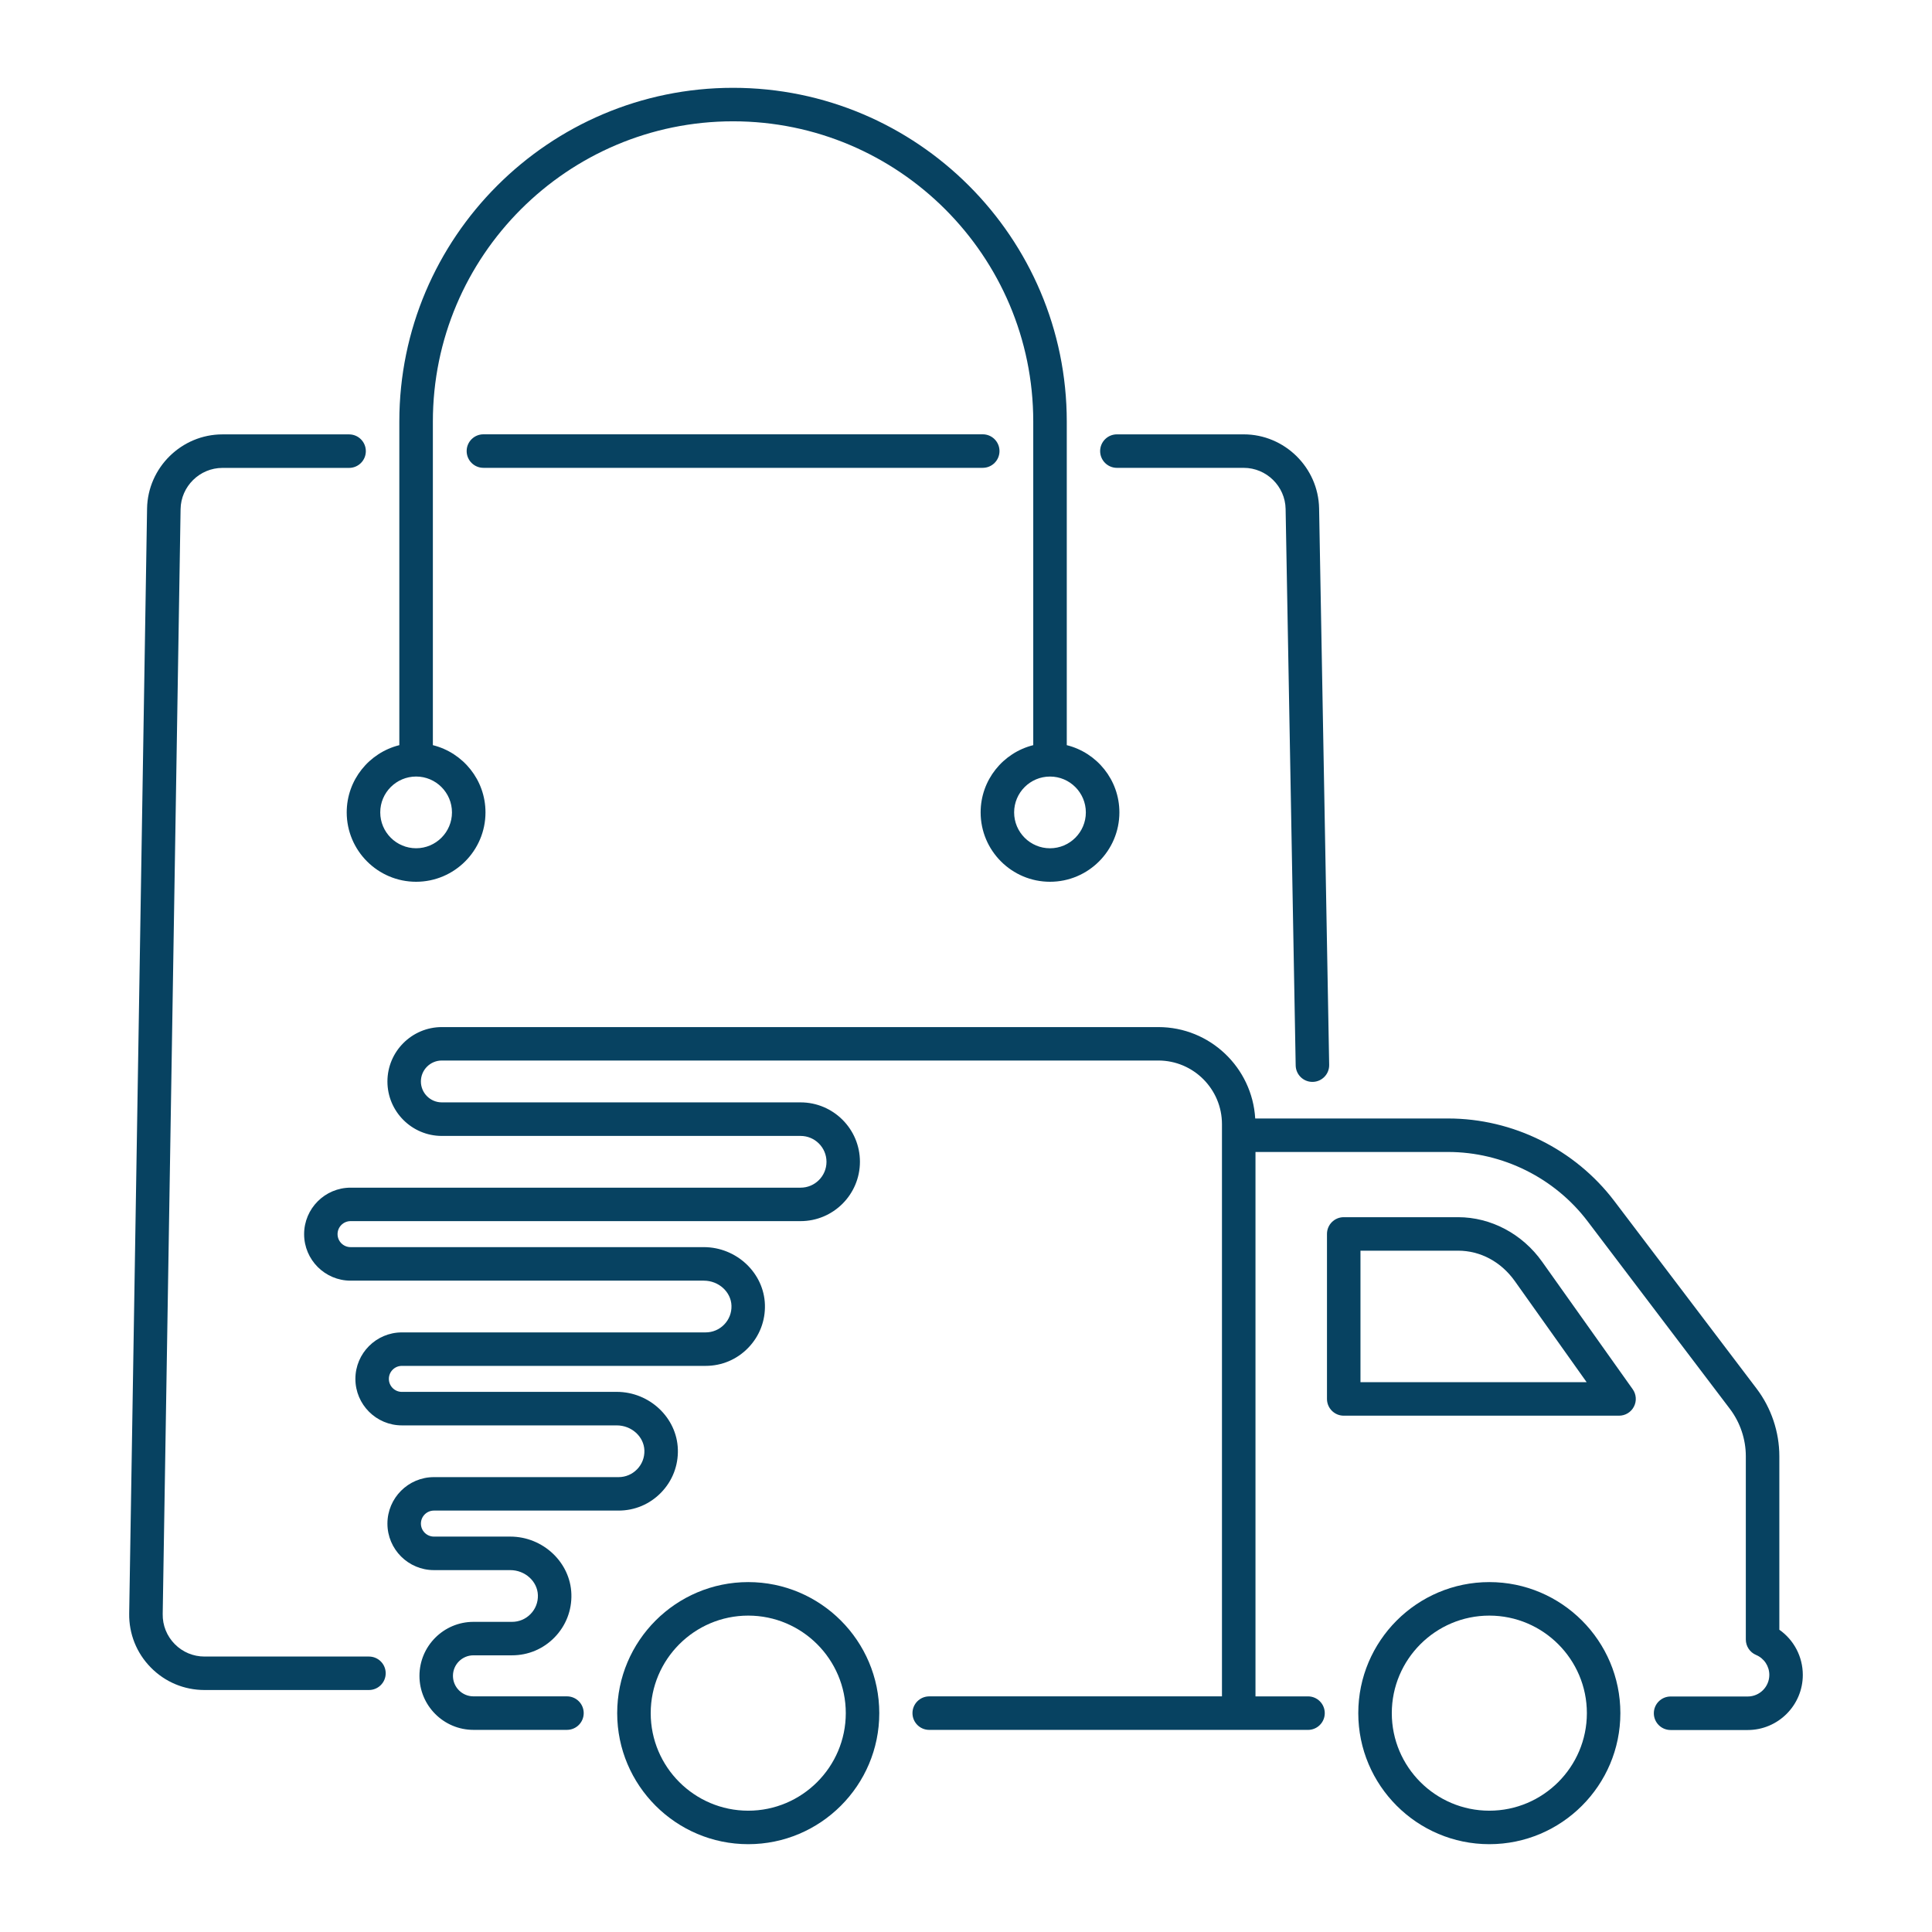 <?xml version="1.0" encoding="utf-8"?>
<!-- Generator: Adobe Illustrator 28.2.0, SVG Export Plug-In . SVG Version: 6.00 Build 0)  -->
<svg version="1.1" id="Layer_1" xmlns="http://www.w3.org/2000/svg" xmlns:xlink="http://www.w3.org/1999/xlink" x="0px" y="0px"
	 viewBox="0 0 792 792" style="enable-background:new 0 0 792 792;" xml:space="preserve">
<style type="text/css">
	.st0{fill:#074261;}
</style>
<g>
	<path class="st0" d="M151.25,679.08h-67.4c-4.64,0-8.98-1.82-12.23-5.12c-3.25-3.31-5-7.68-4.92-12.31l7.33-452.96
		c0.15-9.31,7.85-16.88,17.15-16.88h51.92c3.79,0,6.87-3.07,6.87-6.87c0-3.79-3.07-6.87-6.87-6.87H91.18
		c-16.76,0-30.61,13.63-30.89,30.39l-7.33,452.96c-0.13,8.34,3.01,16.22,8.87,22.16c5.85,5.95,13.67,9.22,22.02,9.22h67.39
		c3.79,0,6.87-3.07,6.87-6.87C158.11,682.15,155.04,679.08,151.25,679.08L151.25,679.08z"/>
	<path class="st0" d="M457.87,191.79h52c9.29,0,16.99,7.56,17.15,16.85l4.13,228.13c0.07,3.75,3.13,6.74,6.86,6.74
		c0.04,0,0.08,0,0.13,0c3.79-0.07,6.81-3.2,6.74-6.99l-4.13-228.13c-0.31-16.72-14.16-30.33-30.89-30.33h-52
		c-3.79,0-6.87,3.07-6.87,6.87C451,188.72,454.08,191.79,457.87,191.79L457.87,191.79z"/>
	<path class="st0" d="M409.73,184.91c0-3.79-3.07-6.87-6.87-6.87H198.17c-3.79,0-6.87,3.07-6.87,6.87c0,3.79,3.07,6.87,6.87,6.87
		h204.7C406.66,191.78,409.73,188.7,409.73,184.91L409.73,184.91z"/>
	<path class="st0" d="M306.73,648.56c-29.62,0-53.72,24.1-53.72,53.72c0,29.62,24.1,53.72,53.72,53.72
		c29.62,0,53.72-24.1,53.72-53.72C360.44,672.66,336.35,648.56,306.73,648.56L306.73,648.56z M306.73,742.27
		c-22.05,0-39.98-17.94-39.98-39.98c0-22.05,17.94-39.99,39.98-39.99c22.05,0,39.99,17.94,39.99,39.99
		C346.71,724.33,328.77,742.27,306.73,742.27L306.73,742.27z"/>
	<path class="st0" d="M610.53,648.56c-29.62,0-53.72,24.1-53.72,53.72c0,29.62,24.1,53.72,53.72,53.72
		c29.62,0,53.72-24.1,53.72-53.72C664.25,672.66,640.15,648.56,610.53,648.56L610.53,648.56z M610.53,742.27
		c-22.05,0-39.98-17.94-39.98-39.98c0-22.05,17.94-39.99,39.98-39.99s39.99,17.94,39.99,39.99
		C650.51,724.33,632.58,742.27,610.53,742.27z"/>
	<path class="st0" d="M632.17,517.22c-8.12-11.43-21-18.25-34.45-18.25h-46.87c-3.79,0-6.87,3.07-6.87,6.87v67.63
		c0,3.79,3.07,6.87,6.87,6.87h112.86c2.57,0,4.92-1.43,6.1-3.72c1.18-2.28,0.98-5.03-0.5-7.12L632.17,517.22z M557.71,566.6v-53.9
		h40.01c9.15,0,17.63,4.55,23.26,12.47l29.44,41.43L557.71,566.6z"/>
	<path class="st0" d="M729.42,668.09v-71.12c0-9.95-3.31-19.8-9.33-27.73l-58.33-76.9c-16.07-21.18-41.53-33.83-68.12-33.83h-79.08
		c-1.23-20.86-18.54-37.47-39.71-37.47l-293.72,0c-12.3,0-22.31,10.01-22.31,22.31s10.01,22.31,22.31,22.31H328.2
		c5.85,0,10.61,4.76,10.61,10.61c0,5.85-4.76,10.6-10.61,10.6H143.73c-10.51,0-19.06,8.55-19.06,19.06
		c0,10.51,8.55,19.06,19.06,19.06h144.8c6.08,0,11.16,4.61,11.33,10.27c0.09,2.9-0.97,5.64-2.99,7.72
		c-2.02,2.08-4.72,3.22-7.61,3.22H164.75c-10.51,0-19.06,8.55-19.06,19.06c0,10.51,8.55,19.06,19.06,19.06h88.08
		c6.08,0,11.16,4.61,11.33,10.27c0.09,2.9-0.97,5.64-2.99,7.72s-4.72,3.22-7.61,3.22h-75.68c-10.51,0-19.06,8.55-19.06,19.06
		c0,10.51,8.55,19.06,19.06,19.06h31.29c6.08,0,11.16,4.61,11.33,10.27c0.09,2.9-0.97,5.64-2.99,7.72
		c-2.02,2.08-4.72,3.22-7.61,3.22h-15.81c-12.21,0-22.14,9.93-22.14,22.14c0,12.21,9.93,22.14,22.14,22.14h38.32
		c3.79,0,6.87-3.07,6.87-6.87s-3.07-6.87-6.87-6.87h-38.32c-4.64,0-8.41-3.77-8.41-8.41c0-4.64,3.77-8.41,8.41-8.41h15.81
		c6.64,0,12.84-2.62,17.47-7.39c4.62-4.77,7.06-11.05,6.86-17.69c-0.39-13.01-11.63-23.59-25.06-23.59h-31.29
		c-2.94,0-5.33-2.39-5.33-5.33c0-2.94,2.39-5.33,5.33-5.33h75.68c6.64,0,12.84-2.62,17.46-7.39c4.62-4.76,7.06-11.05,6.86-17.69
		c-0.39-13.01-11.63-23.59-25.06-23.59l-88.08,0.01c-2.94,0-5.33-2.39-5.33-5.33s2.39-5.33,5.33-5.33h124.51
		c6.64,0,12.84-2.62,17.46-7.39c4.62-4.76,7.06-11.05,6.86-17.69c-0.39-13.01-11.63-23.6-25.06-23.6h-144.8
		c-2.94,0-5.33-2.39-5.33-5.33c0-2.94,2.39-5.33,5.33-5.33h184.47c13.42,0,24.34-10.91,24.34-24.34s-10.92-24.34-24.34-24.34
		l-147.06,0c-4.73,0-8.58-3.85-8.58-8.58c0-4.73,3.85-8.58,8.58-8.58h293.72c14.39,0,26.09,11.71,26.09,26.09v234.57h-120
		c-3.79,0-6.87,3.07-6.87,6.87c0,3.79,3.07,6.87,6.87,6.87H536.2c3.79,0,6.87-3.07,6.87-6.87c0-3.79-3.07-6.87-6.87-6.87h-21.53
		V472.24h78.96c22.32,0,43.69,10.62,57.18,28.4l58.33,76.9c4.22,5.56,6.54,12.46,6.54,19.43v75.13c0,2.76,1.66,5.26,4.2,6.33
		c3.3,1.39,5.43,4.59,5.43,8.17c0,4.88-3.97,8.86-8.86,8.86h-31.61c-3.79,0-6.87,3.07-6.87,6.87c0,3.79,3.07,6.87,6.87,6.87h31.61
		c12.45,0,22.59-10.13,22.59-22.59C739.03,679.11,735.37,672.26,729.42,668.09L729.42,668.09z"/>
	<path class="st0" d="M170.58,361.47c15.68,0,28.44-12.76,28.44-28.44c0-13.31-9.2-24.48-21.57-27.56V172.79
		c0-67.86,55.21-123.06,123.06-123.06c67.86,0,123.06,55.2,123.06,123.06v132.68c-12.37,3.08-21.57,14.25-21.57,27.56
		c0,15.68,12.76,28.44,28.44,28.44c15.68,0,28.44-12.76,28.44-28.44c0-13.31-9.2-24.48-21.57-27.56l0-132.68
		C437.29,97.36,375.93,36,300.5,36S163.7,97.36,163.7,172.79v132.68c-12.37,3.08-21.57,14.25-21.57,27.56
		C142.14,348.72,154.89,361.47,170.58,361.47L170.58,361.47z M445.13,333.04c0,8.11-6.6,14.7-14.7,14.7c-8.11,0-14.7-6.6-14.7-14.7
		c0-8.11,6.6-14.7,14.7-14.7C438.53,318.33,445.13,324.93,445.13,333.04z M170.58,318.33c8.11,0,14.7,6.6,14.7,14.7
		c0,8.11-6.6,14.7-14.7,14.7c-8.11,0-14.7-6.6-14.7-14.7C155.87,324.93,162.47,318.33,170.58,318.33z"/>
</g>
</svg>
